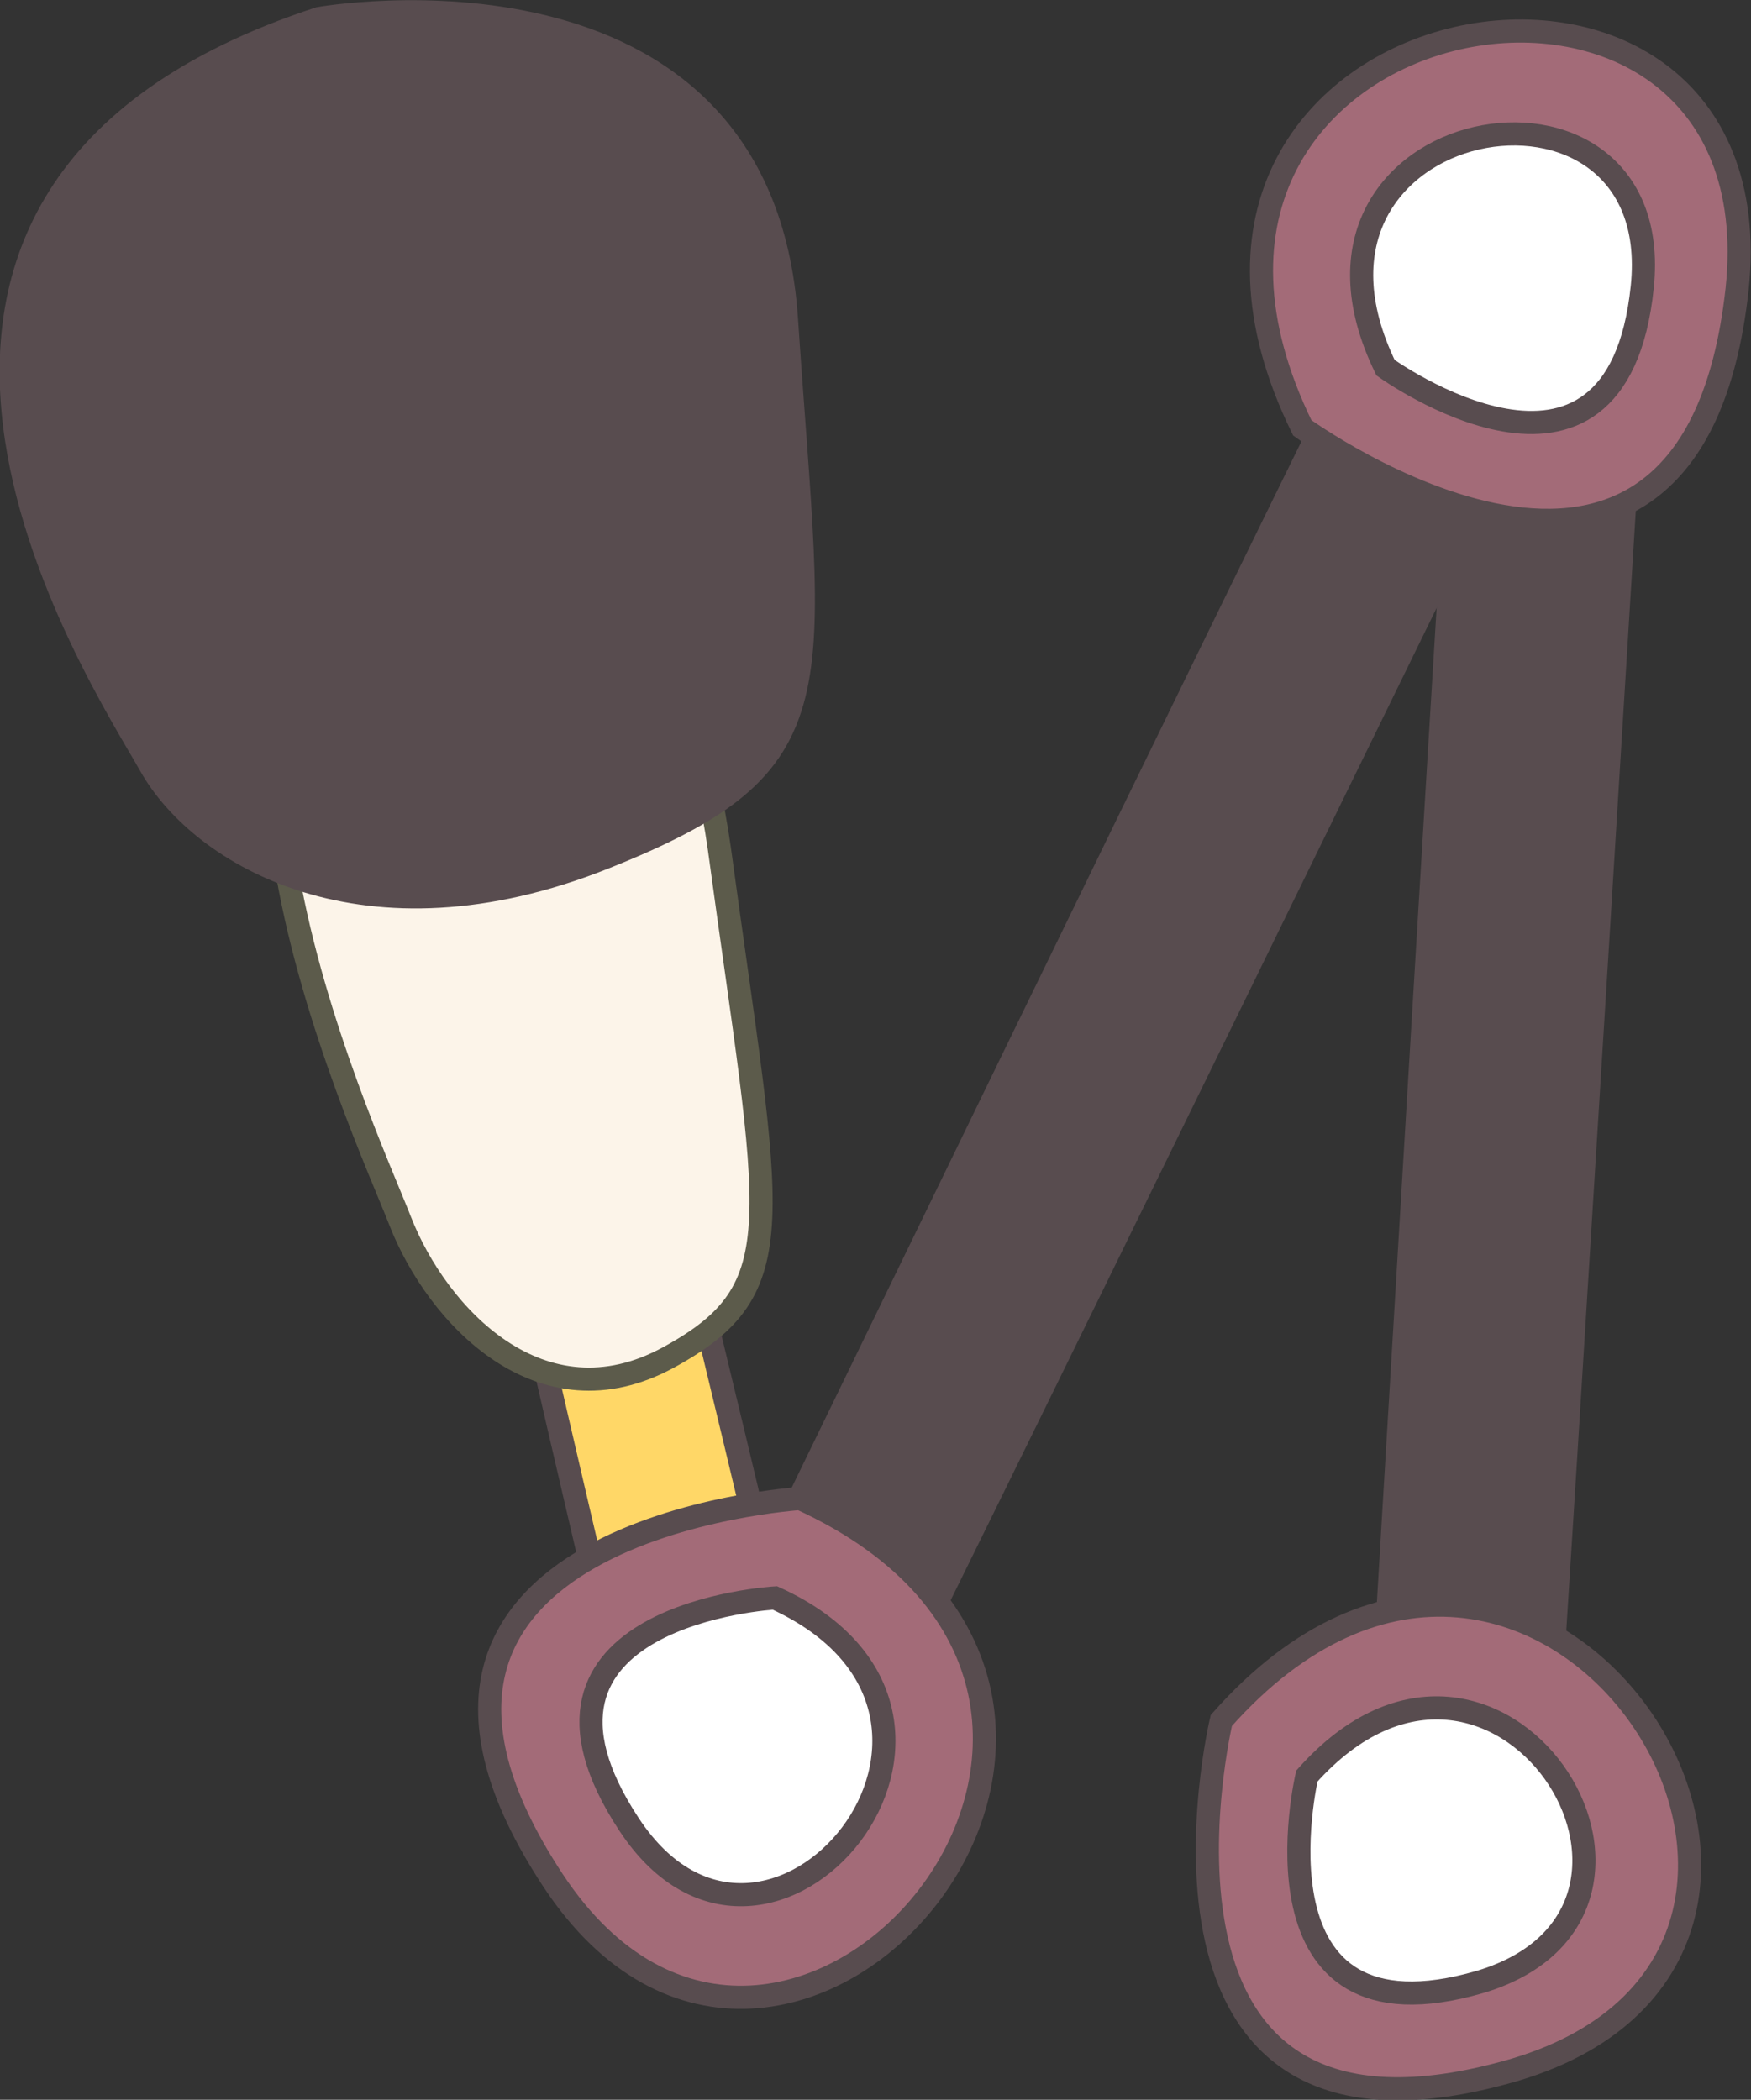 <?xml version="1.0" encoding="utf-8"?>
<!-- Generator: Adobe Illustrator 22.1.0, SVG Export Plug-In . SVG Version: 6.00 Build 0)  -->
<svg version="1.1" id="Layer_1" xmlns="http://www.w3.org/2000/svg" xmlns:xlink="http://www.w3.org/1999/xlink" x="0px" y="0px"
	 viewBox="0 0 75.7 90.8" style="enable-background:new 0 0 75.7 90.8;" xml:space="preserve">
<rect x="0" y="0" width="75.7" height="90.8" fill="#333333" stroke="none"/>
<style type="text/css">
	.st0{fill:#584C4F;stroke:#584C4F;stroke-linecap:round;stroke-miterlimit:10;}
	.st1{fill:#A36B78;stroke:#584C4F;stroke-linecap:round;stroke-miterlimit:10;}
	.st2{fill:#FFFFFF;stroke:#584C4F;stroke-linecap:round;stroke-miterlimit:10;}
	.st3{fill:#FFD767;stroke:#584C4F;stroke-miterlimit:10;}
	.st4{fill:#FCF4E9;stroke:#5C5B4B;stroke-linecap:round;stroke-miterlimit:10;}
</style>
<g id="XMLID_31843_">
	<path id="XMLID_31866_" class="st0" d="M70.8,8.7C71,8.5,70.9,11,70.9,11s-3.7,60.3-3.9,62.7c0,0-0.2,2.5-0.4,2.3
		c0,0-6.2,0.6-6.7-0.5c-0.1-0.3-0.1-2.4-0.1-2.4s3.3-55.6,3.8-62.6c0,0,0.2-2.5,0.4-2.3C64,8.3,70.6,8.9,70.8,8.7z"/>
	<g id="XMLID_31859_">
		<path id="XMLID_31865_" class="st0" d="M66.4,15.8c0.2-0.1-0.8,2.2-0.8,2.2S39.1,72.3,37.9,74.5c0,0-1.2,2.2-1.3,2
			c0,0-5.9-1.8-6-3c0-0.4,0.8-2.2,0.8-2.2s24.3-50.1,27.5-56.4c0,0,1.2-2.2,1.3-2C60.2,12.8,66.1,15.9,66.4,15.8z"/>
		<g id="XMLID_31860_">
			<g id="XMLID_31861_">
				<path id="XMLID_31864_" class="st1" d="M56.3,18.5c0,0,16.8,12.2,18.8-6C77-5.6,47.1-0.3,56.3,18.5z"/>
				<g id="XMLID_31862_">
					<path id="XMLID_31863_" class="st2" d="M59.9,15.9c0,0,10,7.2,11.1-3.5C72.1,1.7,54.5,4.8,59.9,15.9z"/>
				</g>
			</g>
		</g>
	</g>
	<g id="XMLID_31849_">
		<path id="XMLID_31858_" class="st3" d="M27.2,73.6C27,73.7,26.8,73,26.8,73s-3.9-16.6-4-17.3c0,0-0.1-0.7,0.1-0.7
			c0,0,5.9-1.7,6.5-1.5c0.2,0,0.4,0.6,0.4,0.6s3.7,15.3,4.1,17.2c0,0,0.1,0.7-0.1,0.7C33.8,72,27.4,73.5,27.2,73.6z"/>
		<g id="XMLID_31853_">
			<g id="XMLID_31854_">
				<path id="XMLID_31857_" class="st1" d="M34.6,64.8c0,0-20.7,1.3-10.7,16.5S53.6,73.5,34.6,64.8z"/>
				<g id="XMLID_31855_">
					<path id="XMLID_31856_" class="st2" d="M33.5,69.1c0,0-12.3,0.7-6.3,9.8S44.7,74.2,33.5,69.1z"/>
				</g>
			</g>
		</g>
		<g id="XMLID_31850_">
			<path id="XMLID_31852_" class="st4" d="M18.2,22c0,0,10.6-1.5,12.9,14.7c2.2,16.2,3.3,19-2.2,22c-5.5,3-10-1.8-11.6-5.9
				S5.6,27.1,18.2,22z"/>
			<path id="XMLID_31851_" class="st0" d="M13.8,0.8c0,0,19.1-3.4,20.2,13s2.4,19.2-7.9,23.3S8.7,37,6.5,33.1S-9.4,8.4,13.8,0.8z"/>
		</g>
	</g>
	<g id="XMLID_31844_">
		<g id="XMLID_31845_">
			<path id="XMLID_31848_" class="st1" d="M52.8,74.4c0,0-4.8,20.2,12.7,15.1C82.9,84.3,66.6,58.8,52.8,74.4z"/>
			<g id="XMLID_31846_">
				<path id="XMLID_31847_" class="st2" d="M56.5,76.8c0,0-2.8,11.9,7.5,8.9C74.3,82.6,64.7,67.6,56.5,76.8z"/>
			</g>
		</g>
	</g>
</g>
</svg>
